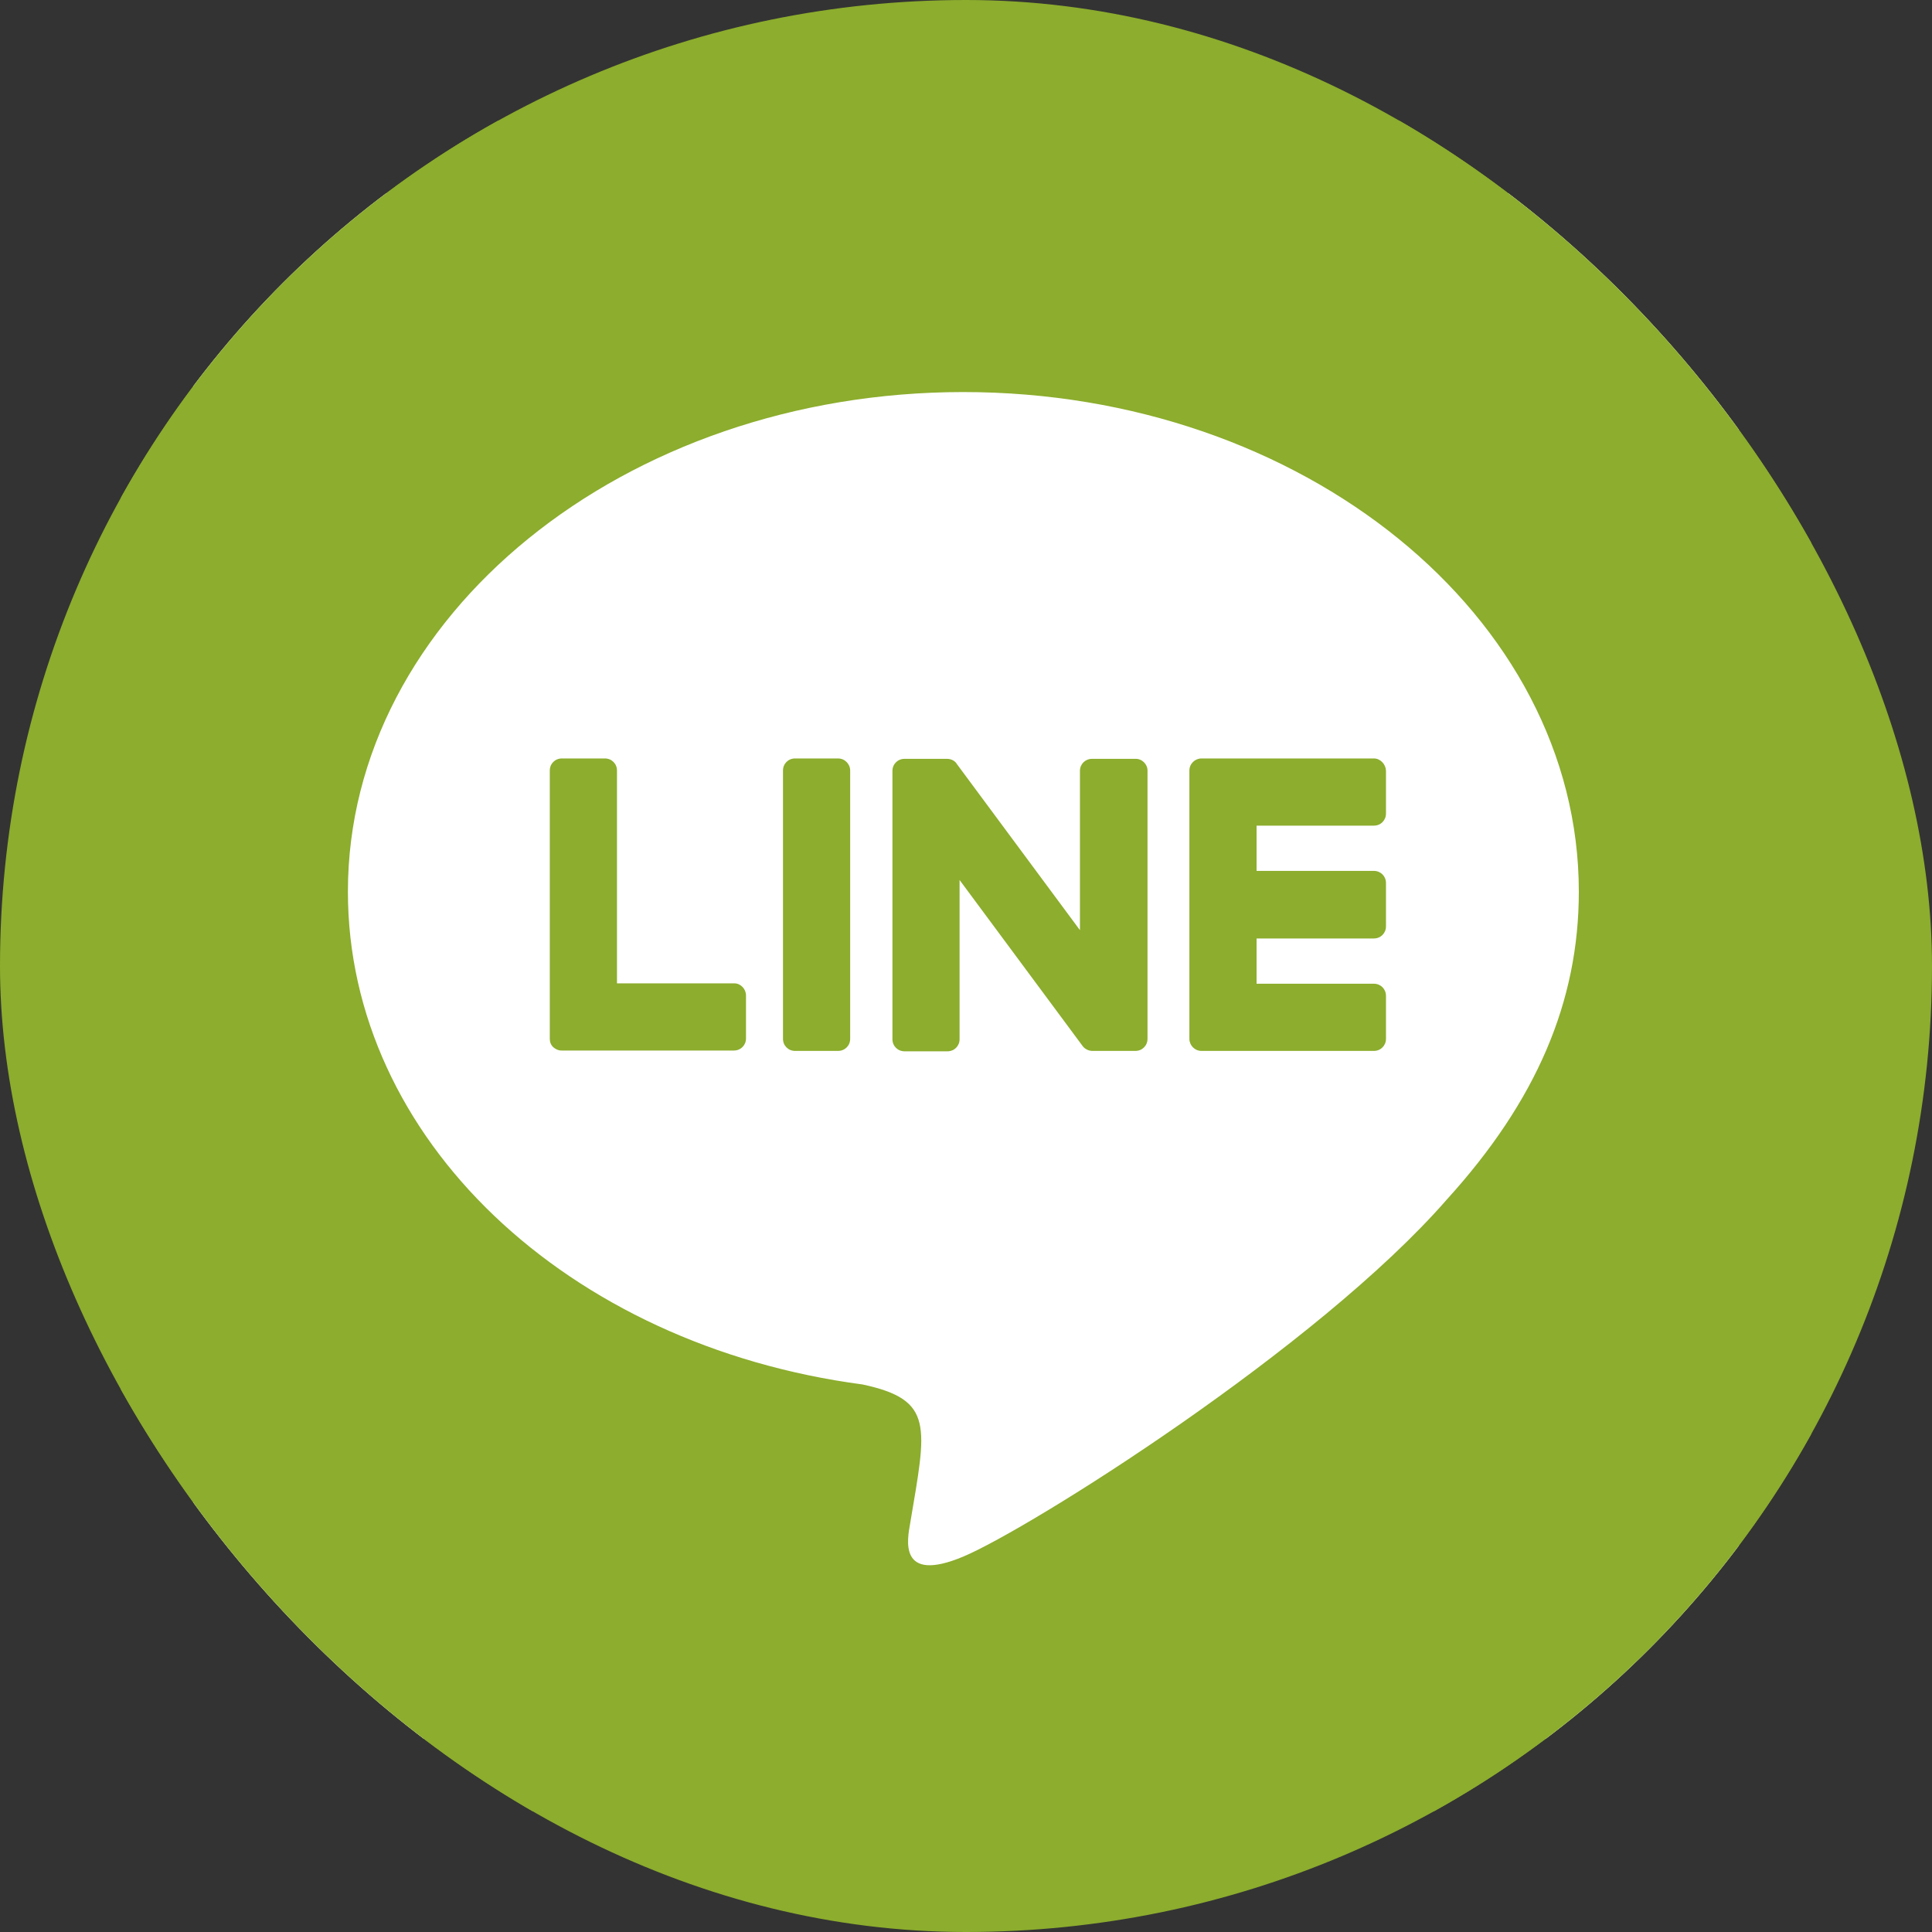 <svg width="40" height="40" viewBox="0 0 40 40" fill="none" xmlns="http://www.w3.org/2000/svg">
<rect x="0" y="0" width="40" height="40" fill="#333333" stroke="none"/>
<g clip-path="url(#clip0_56_5005)">
<rect width="40" height="40" rx="20" fill="#8CAD2D"/>
<rect width="32" height="32" transform="translate(4 4)" fill="white"/>
<path d="M23.758 15.953V21.508C23.758 21.648 23.648 21.758 23.508 21.758H22.617C22.531 21.758 22.453 21.711 22.414 21.656L19.867 18.219V21.516C19.867 21.656 19.758 21.766 19.617 21.766H18.727C18.586 21.766 18.477 21.656 18.477 21.516V15.961C18.477 15.82 18.586 15.711 18.727 15.711H19.609C19.688 15.711 19.773 15.75 19.812 15.82L22.359 19.258V15.961C22.359 15.82 22.469 15.711 22.609 15.711H23.5C23.641 15.703 23.758 15.82 23.758 15.953ZM17.352 15.703H16.461C16.32 15.703 16.211 15.812 16.211 15.953V21.508C16.211 21.648 16.32 21.758 16.461 21.758H17.352C17.492 21.758 17.602 21.648 17.602 21.508V15.953C17.602 15.82 17.492 15.703 17.352 15.703ZM15.203 20.359H12.774V15.953C12.774 15.812 12.664 15.703 12.524 15.703H11.633C11.492 15.703 11.383 15.812 11.383 15.953V21.508C11.383 21.578 11.406 21.633 11.453 21.68C11.5 21.719 11.555 21.75 11.625 21.75H15.195C15.336 21.75 15.445 21.641 15.445 21.5V20.609C15.445 20.477 15.336 20.359 15.203 20.359ZM28.445 15.703H24.875C24.742 15.703 24.625 15.812 24.625 15.953V21.508C24.625 21.641 24.734 21.758 24.875 21.758H28.445C28.586 21.758 28.695 21.648 28.695 21.508V20.617C28.695 20.477 28.586 20.367 28.445 20.367H26.016V19.43H28.445C28.586 19.43 28.695 19.32 28.695 19.18V18.281C28.695 18.141 28.586 18.031 28.445 18.031H26.016V17.094H28.445C28.586 17.094 28.695 16.984 28.695 16.844V15.953C28.688 15.82 28.578 15.703 28.445 15.703ZM37.5 8.883V31.172C37.492 34.672 34.625 37.508 31.117 37.5H8.828C5.328 37.492 2.492 34.617 2.5 31.117V8.828C2.508 5.328 5.383 2.492 8.883 2.5H31.172C34.672 2.508 37.508 5.375 37.5 8.883ZM32.688 18.461C32.688 12.758 26.969 8.117 19.945 8.117C12.922 8.117 7.203 12.758 7.203 18.461C7.203 23.57 11.734 27.852 17.859 28.664C19.352 28.984 19.18 29.531 18.844 31.539C18.789 31.859 18.586 32.797 19.945 32.227C21.305 31.656 27.281 27.906 29.961 24.828C31.805 22.797 32.688 20.742 32.688 18.461Z" fill="#8CAD2D"/>
</g>
<defs>
<clipPath id="clip0_56_5005">
<rect width="40" height="40" rx="20" fill="white"/>
</clipPath>
</defs>
</svg>
